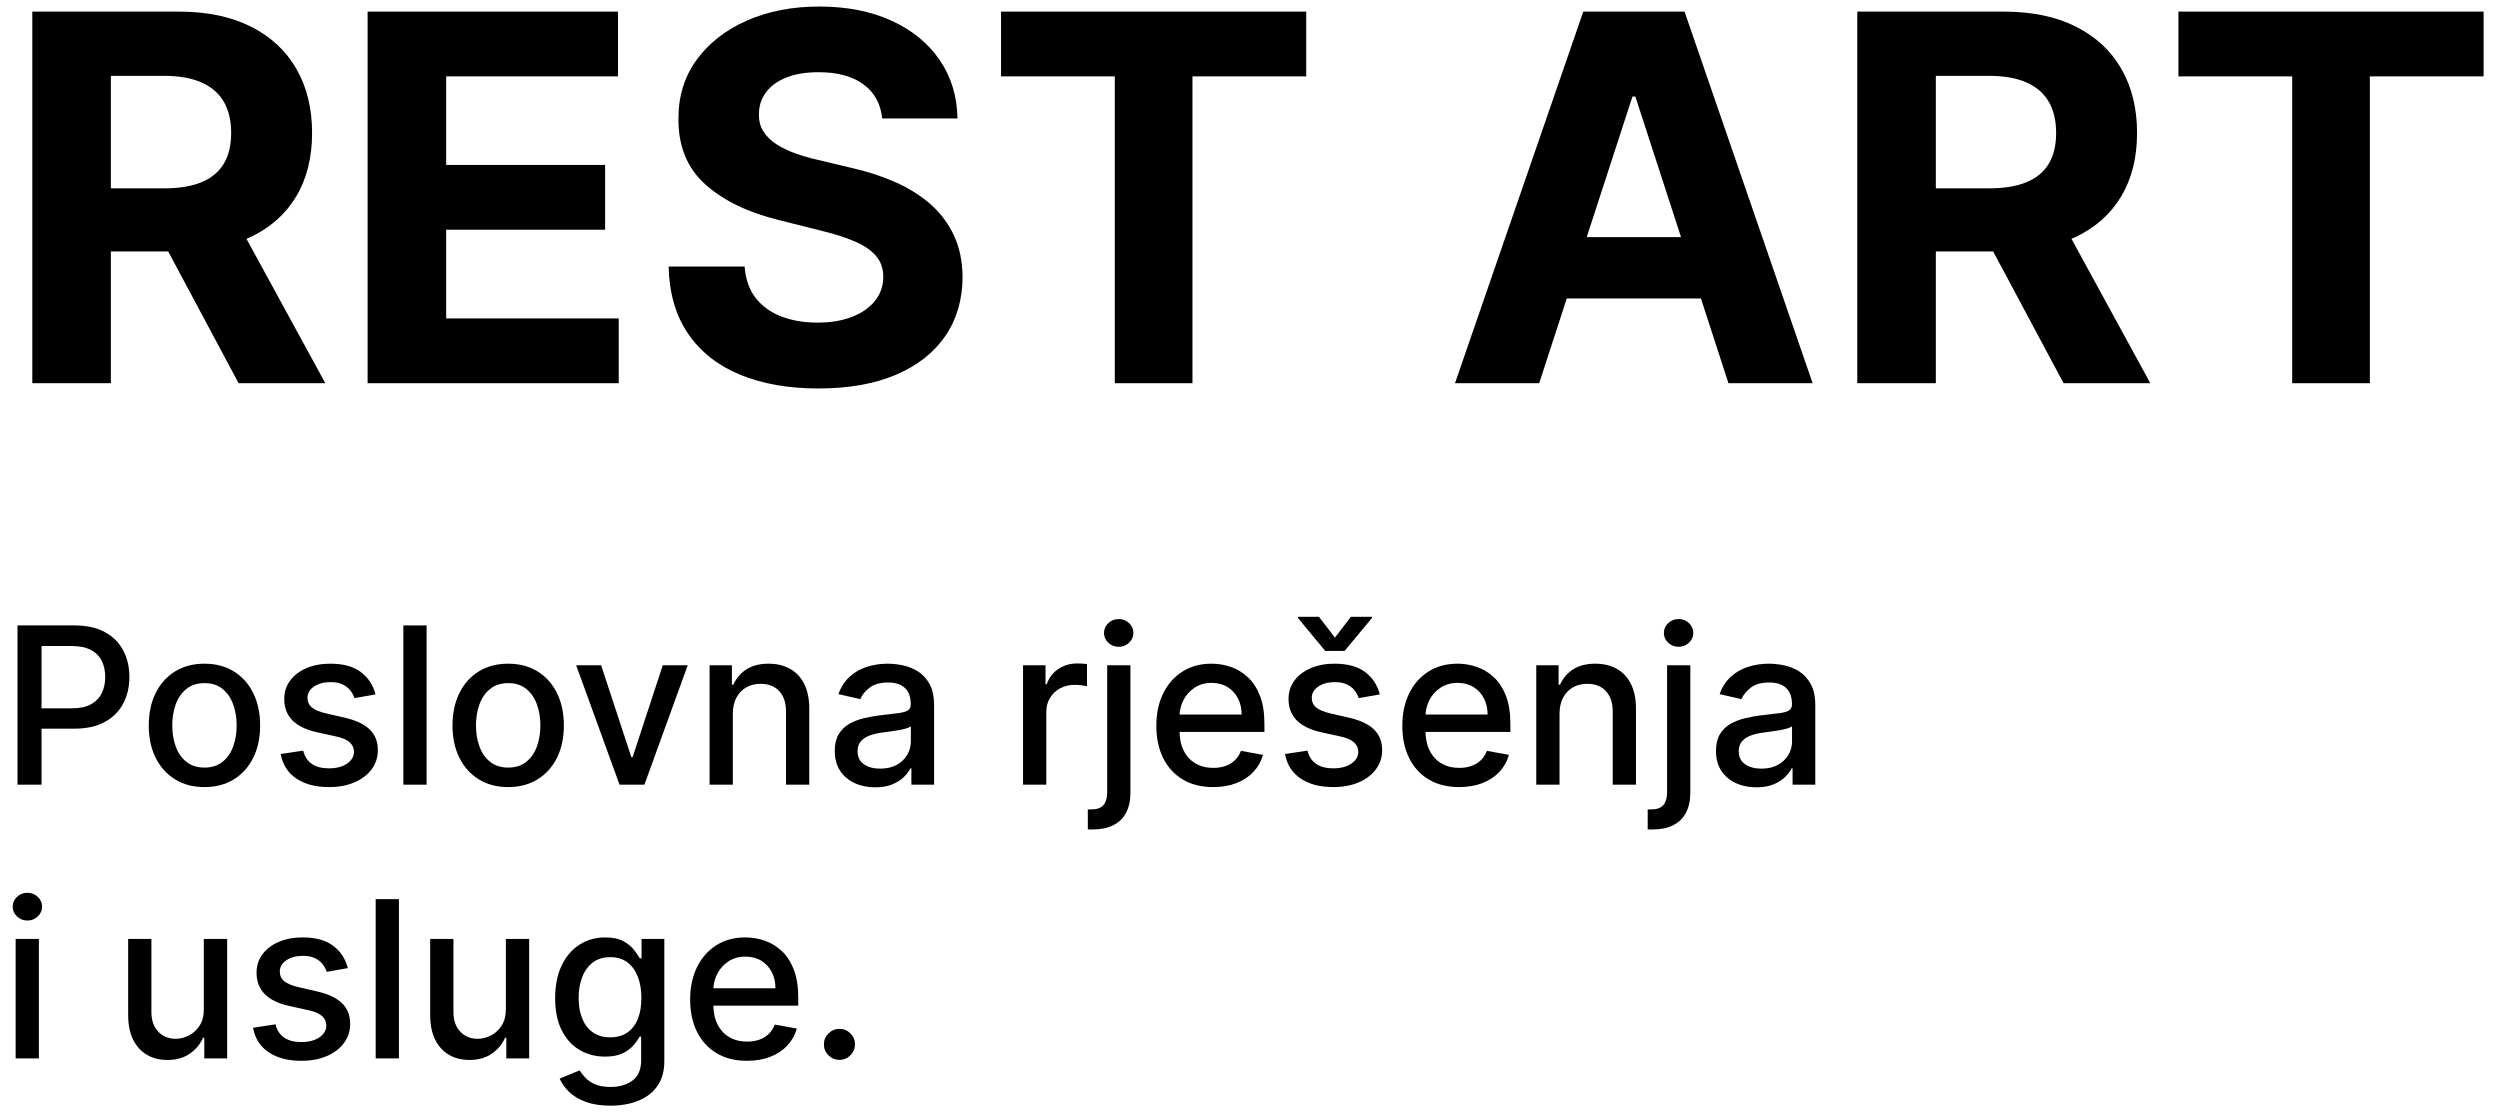 <?xml version="1.0" encoding="UTF-8"?>
<svg width="137px" height="61px" viewBox="0 0 137 61" version="1.1" xmlns="http://www.w3.org/2000/svg" xmlns:xlink="http://www.w3.org/1999/xlink">
    <title>Logo 2</title>
    <g id="Logo" stroke="none" stroke-width="1" fill="none" fill-rule="evenodd">
        <g id="Logo-2" transform="translate(0.695, 0.358)" fill="#000000" fill-rule="nonzero">
            <g id="REST-ART" transform="translate(1.075, -0)">
                <path d="M0,20.642 L0,0.278 L8.034,0.278 C9.572,0.278 10.886,0.552 11.977,1.099 C13.067,1.646 13.899,2.418 14.472,3.415 C15.046,4.413 15.332,5.585 15.332,6.93 C15.332,8.283 15.041,9.444 14.457,10.415 C13.874,11.387 13.031,12.131 11.927,12.648 C10.823,13.165 9.489,13.423 7.925,13.423 L2.545,13.423 L2.545,9.963 L7.229,9.963 C8.051,9.963 8.733,9.85 9.277,9.625 C9.821,9.4 10.227,9.062 10.495,8.611 C10.763,8.16 10.898,7.6 10.898,6.93 C10.898,6.254 10.763,5.684 10.495,5.22 C10.227,4.756 9.819,4.403 9.272,4.161 C8.725,3.919 8.037,3.798 7.209,3.798 L4.305,3.798 L4.305,20.642 L0,20.642 Z M10.997,11.375 L16.058,20.642 L11.305,20.642 L6.354,11.375 L10.997,11.375 Z" id="Shape"></path>
                <polygon id="Path" points="18.375 20.642 18.375 0.278 32.097 0.278 32.097 3.828 22.68 3.828 22.68 8.68 31.391 8.68 31.391 12.23 22.68 12.23 22.68 17.092 32.136 17.092 32.136 20.642"></polygon>
                <path d="M46.574,6.135 C46.494,5.333 46.153,4.71 45.55,4.266 C44.946,3.821 44.128,3.599 43.094,3.599 C42.391,3.599 41.798,3.697 41.314,3.893 C40.83,4.088 40.46,4.358 40.205,4.703 C39.95,5.048 39.822,5.439 39.822,5.876 C39.809,6.241 39.887,6.559 40.056,6.831 C40.225,7.103 40.459,7.336 40.757,7.532 C41.055,7.728 41.4,7.897 41.791,8.039 C42.182,8.182 42.6,8.303 43.044,8.402 L44.874,8.839 C45.762,9.038 46.577,9.304 47.32,9.635 C48.062,9.966 48.705,10.374 49.249,10.858 C49.792,11.342 50.215,11.912 50.516,12.568 C50.818,13.224 50.972,13.977 50.979,14.825 C50.972,16.071 50.656,17.15 50.029,18.062 C49.403,18.973 48.501,19.679 47.325,20.18 C46.148,20.68 44.731,20.93 43.074,20.93 C41.43,20.93 40,20.679 38.783,20.175 C37.567,19.671 36.619,18.924 35.94,17.933 C35.26,16.942 34.904,15.714 34.871,14.249 L39.037,14.249 C39.083,14.931 39.281,15.5 39.629,15.954 C39.977,16.408 40.444,16.749 41.031,16.978 C41.617,17.207 42.282,17.321 43.024,17.321 C43.753,17.321 44.388,17.215 44.928,17.003 C45.469,16.791 45.888,16.496 46.186,16.118 C46.484,15.74 46.634,15.306 46.634,14.815 C46.634,14.358 46.499,13.973 46.231,13.662 C45.962,13.35 45.571,13.085 45.058,12.866 C44.544,12.648 43.916,12.449 43.173,12.27 L40.956,11.713 C39.239,11.295 37.884,10.643 36.889,9.754 C35.895,8.866 35.401,7.67 35.408,6.165 C35.401,4.932 35.731,3.855 36.397,2.933 C37.063,2.012 37.98,1.293 39.146,0.776 C40.313,0.259 41.639,0 43.124,0 C44.635,0 45.956,0.259 47.086,0.776 C48.216,1.293 49.096,2.012 49.726,2.933 C50.356,3.855 50.68,4.922 50.7,6.135 L46.574,6.135 Z" id="Path"></path>
                <polygon id="Path" points="53.087 3.828 53.087 0.278 69.811 0.278 69.811 3.828 63.577 3.828 63.577 20.642 59.321 20.642 59.321 3.828"></polygon>
                <path d="M82.578,20.642 L77.964,20.642 L84.994,0.278 L90.543,0.278 L97.562,20.642 L92.949,20.642 L87.848,4.932 L87.689,4.932 L82.578,20.642 Z M82.29,12.638 L93.188,12.638 L93.188,15.999 L82.29,15.999 L82.29,12.638 Z" id="Shape"></path>
                <path d="M100.009,20.642 L100.009,0.278 L108.043,0.278 C109.58,0.278 110.895,0.552 111.985,1.099 C113.076,1.646 113.907,2.418 114.481,3.415 C115.054,4.413 115.341,5.585 115.341,6.93 C115.341,8.283 115.049,9.444 114.466,10.415 C113.883,11.387 113.039,12.131 111.935,12.648 C110.832,13.165 109.498,13.423 107.933,13.423 L102.554,13.423 L102.554,9.963 L107.237,9.963 C108.059,9.963 108.742,9.85 109.286,9.625 C109.829,9.4 110.235,9.062 110.504,8.611 C110.772,8.16 110.906,7.6 110.906,6.93 C110.906,6.254 110.772,5.684 110.504,5.22 C110.235,4.756 109.827,4.403 109.281,4.161 C108.734,3.919 108.046,3.798 107.217,3.798 L104.314,3.798 L104.314,20.642 L100.009,20.642 Z M111.006,11.375 L116.067,20.642 L111.314,20.642 L106.362,11.375 L111.006,11.375 Z" id="Shape"></path>
                <polygon id="Path" points="117.608 3.828 117.608 0.278 134.332 0.278 134.332 3.828 128.098 3.828 128.098 20.642 123.842 20.642 123.842 3.828"></polygon>
            </g>
            <g id="Poslovna-rješenja-i" transform="translate(-0, 33.442)">
                <path d="M0.264,9.2 L0.264,0.473 L3.375,0.473 C4.054,0.473 4.616,0.597 5.062,0.844 C5.509,1.091 5.842,1.428 6.064,1.856 C6.286,2.283 6.396,2.764 6.396,3.298 C6.396,3.835 6.285,4.317 6.062,4.745 C5.839,5.173 5.504,5.511 5.056,5.759 C4.609,6.008 4.047,6.132 3.371,6.132 L1.232,6.132 L1.232,5.016 L3.251,5.016 C3.68,5.016 4.028,4.941 4.295,4.792 C4.562,4.643 4.759,4.439 4.884,4.18 C5.009,3.922 5.071,3.628 5.071,3.298 C5.071,2.969 5.009,2.676 4.884,2.42 C4.759,2.165 4.562,1.964 4.293,1.82 C4.025,1.675 3.672,1.602 3.234,1.602 L1.581,1.602 L1.581,9.2 L0.264,9.2 Z" id="Path"></path>
                <path d="M10.509,9.332 C9.895,9.332 9.359,9.192 8.902,8.911 C8.445,8.629 8.089,8.236 7.837,7.73 C7.584,7.224 7.457,6.634 7.457,5.957 C7.457,5.278 7.584,4.685 7.837,4.176 C8.089,3.668 8.445,3.273 8.902,2.991 C9.359,2.71 9.895,2.57 10.509,2.57 C11.122,2.57 11.658,2.71 12.115,2.991 C12.572,3.273 12.928,3.668 13.18,4.176 C13.433,4.685 13.56,5.278 13.56,5.957 C13.56,6.634 13.433,7.224 13.18,7.73 C12.928,8.236 12.572,8.629 12.115,8.911 C11.658,9.192 11.122,9.332 10.509,9.332 Z M10.513,8.263 C10.911,8.263 11.24,8.158 11.501,7.947 C11.763,7.737 11.957,7.457 12.083,7.108 C12.21,6.759 12.273,6.374 12.273,5.953 C12.273,5.536 12.21,5.151 12.083,4.8 C11.957,4.45 11.763,4.168 11.501,3.955 C11.24,3.741 10.911,3.635 10.513,3.635 C10.112,3.635 9.781,3.741 9.518,3.955 C9.255,4.168 9.06,4.45 8.934,4.8 C8.808,5.151 8.744,5.536 8.744,5.953 C8.744,6.374 8.808,6.759 8.934,7.108 C9.06,7.457 9.255,7.737 9.518,7.947 C9.781,8.158 10.112,8.263 10.513,8.263 Z" id="Shape"></path>
                <path d="M19.884,4.253 L18.729,4.457 C18.68,4.31 18.604,4.169 18.501,4.036 C18.397,3.902 18.257,3.793 18.081,3.707 C17.905,3.622 17.685,3.58 17.42,3.58 C17.06,3.58 16.759,3.66 16.517,3.82 C16.276,3.981 16.155,4.188 16.155,4.44 C16.155,4.659 16.236,4.835 16.398,4.969 C16.56,5.102 16.821,5.212 17.182,5.297 L18.222,5.536 C18.824,5.675 19.273,5.889 19.568,6.179 C19.864,6.469 20.011,6.845 20.011,7.308 C20.011,7.7 19.898,8.049 19.673,8.354 C19.447,8.66 19.133,8.899 18.731,9.072 C18.329,9.246 17.864,9.332 17.335,9.332 C16.602,9.332 16.004,9.175 15.541,8.862 C15.078,8.548 14.794,8.101 14.689,7.521 L15.92,7.334 C15.997,7.655 16.155,7.897 16.393,8.06 C16.632,8.224 16.943,8.305 17.327,8.305 C17.744,8.305 18.078,8.218 18.328,8.043 C18.578,7.869 18.703,7.655 18.703,7.402 C18.703,7.197 18.627,7.026 18.475,6.886 C18.323,6.747 18.091,6.642 17.778,6.571 L16.67,6.328 C16.06,6.189 15.609,5.967 15.317,5.663 C15.026,5.359 14.881,4.974 14.881,4.509 C14.881,4.122 14.989,3.784 15.205,3.494 C15.42,3.205 15.719,2.978 16.099,2.815 C16.48,2.651 16.916,2.57 17.408,2.57 C18.115,2.57 18.672,2.722 19.078,3.028 C19.484,3.333 19.753,3.741 19.884,4.253 Z" id="Path"></path>
                <polygon id="Path" points="22.683 0.473 22.683 9.2 21.409 9.2 21.409 0.473"></polygon>
                <path d="M27.153,9.332 C26.54,9.332 26.004,9.192 25.547,8.911 C25.089,8.629 24.734,8.236 24.482,7.73 C24.229,7.224 24.102,6.634 24.102,5.957 C24.102,5.278 24.229,4.685 24.482,4.176 C24.734,3.668 25.089,3.273 25.547,2.991 C26.004,2.71 26.54,2.57 27.153,2.57 C27.767,2.57 28.303,2.71 28.76,2.991 C29.217,3.273 29.572,3.668 29.825,4.176 C30.078,4.685 30.205,5.278 30.205,5.957 C30.205,6.634 30.078,7.224 29.825,7.73 C29.572,8.236 29.217,8.629 28.76,8.911 C28.303,9.192 27.767,9.332 27.153,9.332 Z M27.158,8.263 C27.555,8.263 27.885,8.158 28.146,7.947 C28.408,7.737 28.602,7.457 28.728,7.108 C28.854,6.759 28.918,6.374 28.918,5.953 C28.918,5.536 28.854,5.151 28.728,4.8 C28.602,4.45 28.408,4.168 28.146,3.955 C27.885,3.741 27.555,3.635 27.158,3.635 C26.757,3.635 26.425,3.741 26.163,3.955 C25.9,4.168 25.705,4.45 25.579,4.8 C25.452,5.151 25.389,5.536 25.389,5.953 C25.389,6.374 25.452,6.759 25.579,7.108 C25.705,7.457 25.9,7.737 26.163,7.947 C26.425,8.158 26.757,8.263 27.158,8.263 Z" id="Shape"></path>
                <polygon id="Path" points="36.993 2.655 34.619 9.2 33.256 9.2 30.878 2.655 32.246 2.655 33.903 7.692 33.972 7.692 35.625 2.655"></polygon>
                <path d="M39.464,5.314 L39.464,9.2 L38.19,9.2 L38.19,2.655 L39.413,2.655 L39.413,3.72 L39.494,3.72 C39.645,3.374 39.881,3.095 40.204,2.885 C40.526,2.675 40.933,2.57 41.425,2.57 C41.871,2.57 42.261,2.663 42.597,2.849 C42.932,3.035 43.192,3.311 43.376,3.678 C43.561,4.044 43.653,4.497 43.653,5.037 L43.653,9.2 L42.379,9.2 L42.379,5.19 C42.379,4.716 42.256,4.344 42.009,4.076 C41.761,3.808 41.422,3.673 40.99,3.673 C40.695,3.673 40.433,3.737 40.204,3.865 C39.975,3.993 39.795,4.18 39.663,4.425 C39.531,4.671 39.464,4.967 39.464,5.314 Z" id="Path"></path>
                <path d="M47.263,9.345 C46.848,9.345 46.473,9.268 46.138,9.113 C45.803,8.958 45.538,8.733 45.343,8.438 C45.148,8.142 45.051,7.78 45.051,7.351 C45.051,6.982 45.122,6.678 45.264,6.439 C45.406,6.2 45.598,6.011 45.839,5.872 C46.081,5.733 46.351,5.628 46.649,5.557 C46.947,5.486 47.251,5.432 47.561,5.395 C47.953,5.349 48.271,5.312 48.516,5.282 C48.76,5.252 48.938,5.203 49.048,5.135 C49.159,5.067 49.214,4.956 49.214,4.803 L49.214,4.773 C49.214,4.401 49.11,4.112 48.901,3.908 C48.692,3.703 48.382,3.601 47.97,3.601 C47.541,3.601 47.204,3.695 46.958,3.884 C46.712,4.073 46.543,4.283 46.449,4.513 L45.251,4.24 C45.393,3.842 45.602,3.521 45.876,3.275 C46.15,3.029 46.466,2.85 46.824,2.738 C47.182,2.626 47.558,2.57 47.953,2.57 C48.214,2.57 48.492,2.6 48.786,2.661 C49.08,2.722 49.356,2.834 49.613,2.996 C49.87,3.158 50.081,3.388 50.246,3.688 C50.411,3.988 50.493,4.376 50.493,4.854 L50.493,9.2 L49.249,9.2 L49.249,8.305 L49.197,8.305 C49.115,8.47 48.991,8.632 48.827,8.791 C48.662,8.95 48.45,9.082 48.192,9.188 C47.933,9.293 47.624,9.345 47.263,9.345 Z M47.54,8.322 C47.892,8.322 48.194,8.253 48.445,8.114 C48.697,7.974 48.888,7.792 49.021,7.566 C49.153,7.34 49.219,7.098 49.219,6.839 L49.219,5.996 C49.173,6.041 49.086,6.083 48.957,6.121 C48.827,6.16 48.68,6.192 48.516,6.219 C48.351,6.246 48.19,6.271 48.034,6.292 C47.878,6.313 47.747,6.331 47.642,6.345 C47.395,6.376 47.17,6.429 46.967,6.503 C46.763,6.577 46.602,6.683 46.481,6.82 C46.36,6.958 46.3,7.141 46.3,7.368 C46.3,7.683 46.416,7.921 46.649,8.082 C46.882,8.242 47.179,8.322 47.54,8.322 Z" id="Shape"></path>
                <path d="M55.368,9.2 L55.368,2.655 L56.599,2.655 L56.599,3.695 L56.668,3.695 C56.787,3.342 56.998,3.065 57.3,2.862 C57.603,2.658 57.946,2.557 58.33,2.557 C58.409,2.557 58.504,2.56 58.613,2.565 C58.722,2.571 58.808,2.578 58.871,2.587 L58.871,3.805 C58.82,3.791 58.729,3.775 58.598,3.756 C58.467,3.738 58.337,3.729 58.206,3.729 C57.905,3.729 57.637,3.792 57.403,3.918 C57.168,4.045 56.983,4.219 56.847,4.442 C56.71,4.665 56.642,4.919 56.642,5.203 L56.642,9.2 L55.368,9.2 Z" id="Path"></path>
                <path d="M59.979,2.655 L61.253,2.655 L61.253,9.626 C61.253,10.064 61.174,10.433 61.016,10.734 C60.859,11.036 60.626,11.264 60.317,11.42 C60.009,11.577 59.629,11.655 59.178,11.655 C59.132,11.655 59.089,11.655 59.048,11.655 C59.006,11.655 58.963,11.653 58.918,11.651 L58.918,10.555 C58.957,10.555 58.992,10.555 59.022,10.555 C59.052,10.555 59.085,10.555 59.122,10.555 C59.423,10.555 59.641,10.475 59.776,10.315 C59.911,10.154 59.979,9.922 59.979,9.618 L59.979,2.655 Z M60.609,1.645 C60.388,1.645 60.198,1.57 60.04,1.421 C59.883,1.272 59.804,1.094 59.804,0.886 C59.804,0.676 59.883,0.496 60.04,0.347 C60.198,0.198 60.388,0.124 60.609,0.124 C60.831,0.124 61.021,0.198 61.178,0.347 C61.336,0.496 61.415,0.676 61.415,0.886 C61.415,1.094 61.336,1.272 61.178,1.421 C61.021,1.57 60.831,1.645 60.609,1.645 Z" id="Shape"></path>
                <path d="M65.787,9.332 C65.142,9.332 64.587,9.194 64.123,8.917 C63.658,8.64 63.3,8.249 63.049,7.745 C62.798,7.241 62.672,6.649 62.672,5.97 C62.672,5.3 62.798,4.709 63.049,4.197 C63.3,3.686 63.653,3.287 64.106,3 C64.559,2.713 65.089,2.57 65.697,2.57 C66.067,2.57 66.425,2.631 66.771,2.753 C67.118,2.875 67.429,3.067 67.705,3.328 C67.98,3.589 68.197,3.928 68.357,4.344 C68.516,4.761 68.595,5.266 68.595,5.859 L68.595,6.311 L63.392,6.311 L63.392,5.357 L67.347,5.357 C67.347,5.021 67.278,4.724 67.142,4.464 C67.006,4.204 66.815,3.999 66.569,3.848 C66.323,3.697 66.036,3.622 65.706,3.622 C65.348,3.622 65.036,3.71 64.771,3.884 C64.505,4.059 64.3,4.286 64.157,4.566 C64.013,4.846 63.942,5.149 63.942,5.476 L63.942,6.222 C63.942,6.659 64.019,7.031 64.174,7.338 C64.329,7.645 64.545,7.879 64.824,8.039 C65.102,8.2 65.428,8.28 65.8,8.28 C66.041,8.28 66.261,8.245 66.46,8.175 C66.659,8.106 66.831,8.001 66.976,7.862 C67.121,7.723 67.232,7.551 67.308,7.347 L68.514,7.564 C68.418,7.919 68.245,8.229 67.996,8.495 C67.748,8.761 67.437,8.967 67.063,9.113 C66.69,9.259 66.264,9.332 65.787,9.332 Z" id="Path"></path>
                <path d="M74.919,4.253 L73.764,4.457 C73.716,4.31 73.64,4.169 73.536,4.036 C73.433,3.902 73.293,3.793 73.116,3.707 C72.94,3.622 72.72,3.58 72.456,3.58 C72.095,3.58 71.794,3.66 71.553,3.82 C71.311,3.981 71.19,4.188 71.19,4.44 C71.19,4.659 71.271,4.835 71.433,4.969 C71.595,5.102 71.857,5.212 72.217,5.297 L73.257,5.536 C73.859,5.675 74.308,5.889 74.604,6.179 C74.899,6.469 75.047,6.845 75.047,7.308 C75.047,7.7 74.934,8.049 74.708,8.354 C74.482,8.66 74.168,8.899 73.766,9.072 C73.364,9.246 72.899,9.332 72.371,9.332 C71.638,9.332 71.04,9.175 70.577,8.862 C70.114,8.548 69.83,8.101 69.724,7.521 L70.956,7.334 C71.033,7.655 71.19,7.897 71.429,8.06 C71.668,8.224 71.979,8.305 72.362,8.305 C72.78,8.305 73.114,8.218 73.364,8.043 C73.614,7.869 73.739,7.655 73.739,7.402 C73.739,7.197 73.663,7.026 73.511,6.886 C73.359,6.747 73.126,6.642 72.814,6.571 L71.706,6.328 C71.095,6.189 70.644,5.967 70.353,5.663 C70.062,5.359 69.916,4.974 69.916,4.509 C69.916,4.122 70.024,3.784 70.24,3.494 C70.456,3.205 70.754,2.978 71.135,2.815 C71.516,2.651 71.952,2.57 72.443,2.57 C73.151,2.57 73.707,2.722 74.114,3.028 C74.52,3.333 74.788,3.741 74.919,4.253 Z M71.582,0 L72.46,1.142 L73.334,0 L74.489,0 L74.489,0.064 L72.989,1.871 L71.928,1.871 L70.432,0.064 L70.432,0 L71.582,0 Z" id="Shape"></path>
                <path d="M79.266,9.332 C78.621,9.332 78.066,9.194 77.602,8.917 C77.137,8.64 76.779,8.249 76.528,7.745 C76.276,7.241 76.151,6.649 76.151,5.97 C76.151,5.3 76.276,4.709 76.528,4.197 C76.779,3.686 77.131,3.287 77.585,3 C78.038,2.713 78.568,2.57 79.176,2.57 C79.545,2.57 79.903,2.631 80.25,2.753 C80.597,2.875 80.908,3.067 81.183,3.328 C81.459,3.589 81.676,3.928 81.835,4.344 C81.994,4.761 82.074,5.266 82.074,5.859 L82.074,6.311 L76.871,6.311 L76.871,5.357 L80.825,5.357 C80.825,5.021 80.757,4.724 80.621,4.464 C80.484,4.204 80.293,3.999 80.048,3.848 C79.802,3.697 79.514,3.622 79.185,3.622 C78.827,3.622 78.515,3.71 78.249,3.884 C77.984,4.059 77.779,4.286 77.636,4.566 C77.492,4.846 77.42,5.149 77.42,5.476 L77.42,6.222 C77.42,6.659 77.498,7.031 77.653,7.338 C77.808,7.645 78.024,7.879 78.303,8.039 C78.581,8.2 78.906,8.28 79.278,8.28 C79.52,8.28 79.74,8.245 79.939,8.175 C80.138,8.106 80.31,8.001 80.455,7.862 C80.599,7.723 80.71,7.551 80.787,7.347 L81.993,7.564 C81.896,7.919 81.724,8.229 81.475,8.495 C81.227,8.761 80.915,8.967 80.542,9.113 C80.168,9.259 79.743,9.332 79.266,9.332 Z" id="Path"></path>
                <path d="M84.767,5.314 L84.767,9.2 L83.493,9.2 L83.493,2.655 L84.716,2.655 L84.716,3.72 L84.797,3.72 C84.947,3.374 85.184,3.095 85.506,2.885 C85.829,2.675 86.236,2.57 86.727,2.57 C87.173,2.57 87.564,2.663 87.899,2.849 C88.234,3.035 88.494,3.311 88.679,3.678 C88.864,4.044 88.956,4.497 88.956,5.037 L88.956,9.2 L87.682,9.2 L87.682,5.19 C87.682,4.716 87.558,4.344 87.311,4.076 C87.064,3.808 86.724,3.673 86.293,3.673 C85.997,3.673 85.735,3.737 85.506,3.865 C85.278,3.993 85.097,4.18 84.965,4.425 C84.833,4.671 84.767,4.967 84.767,5.314 Z" id="Path"></path>
                <path d="M90.661,2.655 L91.935,2.655 L91.935,9.626 C91.935,10.064 91.856,10.433 91.698,10.734 C91.54,11.036 91.308,11.264 90.999,11.42 C90.691,11.577 90.311,11.655 89.859,11.655 C89.814,11.655 89.771,11.655 89.729,11.655 C89.688,11.655 89.645,11.653 89.599,11.651 L89.599,10.555 C89.639,10.555 89.674,10.555 89.704,10.555 C89.734,10.555 89.767,10.555 89.804,10.555 C90.105,10.555 90.323,10.475 90.458,10.315 C90.593,10.154 90.661,9.922 90.661,9.618 L90.661,2.655 Z M91.291,1.645 C91.07,1.645 90.88,1.57 90.722,1.421 C90.565,1.272 90.486,1.094 90.486,0.886 C90.486,0.676 90.565,0.496 90.722,0.347 C90.88,0.198 91.07,0.124 91.291,0.124 C91.513,0.124 91.702,0.198 91.86,0.347 C92.018,0.496 92.097,0.676 92.097,0.886 C92.097,1.094 92.018,1.272 91.86,1.421 C91.702,1.57 91.513,1.645 91.291,1.645 Z" id="Shape"></path>
                <path d="M95.553,9.345 C95.138,9.345 94.763,9.268 94.428,9.113 C94.092,8.958 93.827,8.733 93.633,8.438 C93.438,8.142 93.341,7.78 93.341,7.351 C93.341,6.982 93.412,6.678 93.554,6.439 C93.696,6.2 93.888,6.011 94.129,5.872 C94.371,5.733 94.641,5.628 94.939,5.557 C95.237,5.486 95.541,5.432 95.851,5.395 C96.243,5.349 96.561,5.312 96.805,5.282 C97.05,5.252 97.227,5.203 97.338,5.135 C97.449,5.067 97.504,4.956 97.504,4.803 L97.504,4.773 C97.504,4.401 97.4,4.112 97.191,3.908 C96.982,3.703 96.672,3.601 96.26,3.601 C95.831,3.601 95.494,3.695 95.248,3.884 C95.002,4.073 94.832,4.283 94.739,4.513 L93.541,4.24 C93.683,3.842 93.891,3.521 94.165,3.275 C94.44,3.029 94.756,2.85 95.114,2.738 C95.472,2.626 95.848,2.57 96.243,2.57 C96.504,2.57 96.782,2.6 97.076,2.661 C97.37,2.722 97.646,2.834 97.903,2.996 C98.16,3.158 98.371,3.388 98.536,3.688 C98.7,3.988 98.783,4.376 98.783,4.854 L98.783,9.2 L97.538,9.2 L97.538,8.305 L97.487,8.305 C97.405,8.47 97.281,8.632 97.116,8.791 C96.952,8.95 96.74,9.082 96.482,9.188 C96.223,9.293 95.913,9.345 95.553,9.345 Z M95.83,8.322 C96.182,8.322 96.484,8.253 96.735,8.114 C96.987,7.974 97.178,7.792 97.31,7.566 C97.442,7.34 97.509,7.098 97.509,6.839 L97.509,5.996 C97.463,6.041 97.376,6.083 97.246,6.121 C97.117,6.16 96.97,6.192 96.805,6.219 C96.641,6.246 96.48,6.271 96.324,6.292 C96.168,6.313 96.037,6.331 95.932,6.345 C95.685,6.376 95.46,6.429 95.256,6.503 C95.053,6.577 94.891,6.683 94.771,6.82 C94.65,6.958 94.589,7.141 94.589,7.368 C94.589,7.683 94.706,7.921 94.939,8.082 C95.172,8.242 95.469,8.322 95.83,8.322 Z" id="Shape"></path>
                <path d="M0.162,24.2 L0.162,17.655 L1.436,17.655 L1.436,24.2 L0.162,24.2 Z M0.805,16.645 C0.584,16.645 0.394,16.57 0.237,16.421 C0.079,16.272 0,16.094 0,15.886 C0,15.676 0.079,15.496 0.237,15.347 C0.394,15.198 0.584,15.124 0.805,15.124 C1.027,15.124 1.217,15.198 1.374,15.347 C1.532,15.496 1.611,15.676 1.611,15.886 C1.611,16.094 1.532,16.272 1.374,16.421 C1.217,16.57 1.027,16.645 0.805,16.645 Z" id="Shape"></path>
                <path d="M10.474,21.486 L10.474,17.655 L11.753,17.655 L11.753,24.2 L10.5,24.2 L10.5,23.067 L10.432,23.067 C10.281,23.416 10.04,23.707 9.71,23.938 C9.379,24.17 8.967,24.286 8.476,24.286 C8.055,24.286 7.684,24.192 7.362,24.006 C7.039,23.82 6.786,23.544 6.603,23.178 C6.42,22.811 6.328,22.358 6.328,21.818 L6.328,17.655 L7.602,17.655 L7.602,21.665 C7.602,22.111 7.726,22.466 7.973,22.73 C8.22,22.994 8.541,23.126 8.936,23.126 C9.175,23.126 9.413,23.067 9.65,22.947 C9.887,22.828 10.085,22.648 10.242,22.406 C10.4,22.165 10.477,21.858 10.474,21.486 Z" id="Path"></path>
                <path d="M18.366,19.253 L17.212,19.457 C17.163,19.31 17.087,19.169 16.984,19.036 C16.88,18.902 16.74,18.793 16.564,18.707 C16.388,18.622 16.168,18.58 15.903,18.58 C15.543,18.58 15.241,18.66 15,18.82 C14.759,18.981 14.638,19.188 14.638,19.44 C14.638,19.659 14.719,19.835 14.881,19.969 C15.043,20.102 15.304,20.212 15.665,20.297 L16.705,20.536 C17.307,20.675 17.756,20.889 18.051,21.179 C18.347,21.469 18.494,21.845 18.494,22.308 C18.494,22.7 18.381,23.049 18.156,23.354 C17.93,23.66 17.616,23.899 17.214,24.072 C16.812,24.246 16.347,24.332 15.818,24.332 C15.085,24.332 14.487,24.175 14.024,23.862 C13.561,23.548 13.277,23.101 13.172,22.521 L14.403,22.334 C14.48,22.655 14.638,22.897 14.876,23.06 C15.115,23.224 15.426,23.305 15.81,23.305 C16.227,23.305 16.561,23.218 16.811,23.043 C17.061,22.869 17.186,22.655 17.186,22.402 C17.186,22.197 17.11,22.026 16.958,21.886 C16.806,21.747 16.574,21.642 16.261,21.571 L15.153,21.328 C14.543,21.189 14.092,20.967 13.8,20.663 C13.509,20.359 13.364,19.974 13.364,19.509 C13.364,19.122 13.472,18.784 13.688,18.494 C13.903,18.205 14.202,17.978 14.582,17.815 C14.963,17.651 15.399,17.57 15.891,17.57 C16.598,17.57 17.155,17.722 17.561,18.028 C17.967,18.333 18.236,18.741 18.366,19.253 Z" id="Path"></path>
                <polygon id="Path" points="21.166 15.473 21.166 24.2 19.892 24.2 19.892 15.473"></polygon>
                <path d="M27.026,21.486 L27.026,17.655 L28.304,17.655 L28.304,24.2 L27.051,24.2 L27.051,23.067 L26.983,23.067 C26.832,23.416 26.592,23.707 26.261,23.938 C25.93,24.17 25.518,24.286 25.027,24.286 C24.607,24.286 24.235,24.192 23.913,24.006 C23.59,23.82 23.337,23.544 23.154,23.178 C22.971,22.811 22.879,22.358 22.879,21.818 L22.879,17.655 L24.153,17.655 L24.153,21.665 C24.153,22.111 24.277,22.466 24.524,22.73 C24.771,22.994 25.092,23.126 25.487,23.126 C25.726,23.126 25.964,23.067 26.201,22.947 C26.438,22.828 26.636,22.648 26.793,22.406 C26.951,22.165 27.028,21.858 27.026,21.486 Z" id="Path"></path>
                <path d="M32.757,26.791 C32.237,26.791 31.79,26.723 31.417,26.587 C31.043,26.45 30.739,26.27 30.503,26.045 C30.267,25.821 30.091,25.575 29.974,25.308 L31.07,24.857 C31.146,24.982 31.249,25.114 31.379,25.255 C31.508,25.396 31.684,25.516 31.907,25.615 C32.13,25.714 32.418,25.764 32.77,25.764 C33.253,25.764 33.652,25.647 33.967,25.413 C34.283,25.178 34.44,24.805 34.44,24.294 L34.44,23.007 L34.359,23.007 C34.283,23.146 34.173,23.301 34.029,23.472 C33.886,23.642 33.689,23.79 33.439,23.915 C33.189,24.04 32.864,24.102 32.463,24.102 C31.946,24.102 31.481,23.981 31.067,23.738 C30.654,23.495 30.327,23.136 30.087,22.66 C29.847,22.184 29.727,21.598 29.727,20.902 C29.727,20.206 29.846,19.609 30.083,19.112 C30.32,18.615 30.646,18.234 31.061,17.968 C31.476,17.702 31.946,17.57 32.472,17.57 C32.878,17.57 33.206,17.637 33.456,17.772 C33.706,17.907 33.901,18.064 34.042,18.243 C34.183,18.422 34.291,18.58 34.368,18.716 L34.462,18.716 L34.462,17.655 L35.71,17.655 L35.71,24.345 C35.71,24.908 35.58,25.369 35.318,25.73 C35.057,26.091 34.704,26.358 34.259,26.531 C33.815,26.705 33.314,26.791 32.757,26.791 Z M32.744,23.045 C33.111,23.045 33.421,22.96 33.675,22.788 C33.93,22.616 34.123,22.369 34.255,22.046 C34.387,21.724 34.453,21.337 34.453,20.885 C34.453,20.445 34.388,20.057 34.257,19.722 C34.126,19.386 33.935,19.124 33.682,18.935 C33.429,18.746 33.116,18.652 32.744,18.652 C32.361,18.652 32.041,18.751 31.786,18.948 C31.53,19.146 31.337,19.413 31.208,19.751 C31.079,20.089 31.014,20.467 31.014,20.885 C31.014,21.314 31.08,21.69 31.21,22.014 C31.341,22.338 31.535,22.591 31.792,22.773 C32.049,22.955 32.366,23.045 32.744,23.045 Z" id="Shape"></path>
                <path d="M40.24,24.332 C39.595,24.332 39.04,24.194 38.576,23.917 C38.112,23.64 37.754,23.249 37.502,22.745 C37.251,22.241 37.125,21.649 37.125,20.97 C37.125,20.3 37.251,19.709 37.502,19.197 C37.754,18.686 38.106,18.287 38.559,18 C39.012,17.713 39.543,17.57 40.151,17.57 C40.52,17.57 40.878,17.631 41.224,17.753 C41.571,17.875 41.882,18.067 42.158,18.328 C42.433,18.589 42.651,18.928 42.81,19.344 C42.969,19.761 43.048,20.266 43.048,20.859 L43.048,21.311 L37.845,21.311 L37.845,20.357 L41.8,20.357 C41.8,20.021 41.732,19.724 41.595,19.464 C41.459,19.204 41.268,18.999 41.022,18.848 C40.776,18.697 40.489,18.622 40.159,18.622 C39.801,18.622 39.489,18.71 39.224,18.884 C38.958,19.059 38.754,19.286 38.61,19.566 C38.467,19.846 38.395,20.149 38.395,20.476 L38.395,21.222 C38.395,21.659 38.472,22.031 38.627,22.338 C38.782,22.645 38.999,22.879 39.277,23.039 C39.555,23.2 39.881,23.28 40.253,23.28 C40.494,23.28 40.714,23.245 40.913,23.175 C41.112,23.106 41.284,23.001 41.429,22.862 C41.574,22.723 41.685,22.551 41.761,22.347 L42.967,22.564 C42.871,22.919 42.698,23.229 42.45,23.495 C42.201,23.761 41.89,23.967 41.516,24.113 C41.143,24.259 40.717,24.332 40.24,24.332 Z" id="Path"></path>
                <path d="M45.307,24.281 C45.074,24.281 44.874,24.198 44.706,24.032 C44.538,23.866 44.455,23.665 44.455,23.429 C44.455,23.196 44.538,22.996 44.706,22.83 C44.874,22.664 45.074,22.581 45.307,22.581 C45.54,22.581 45.74,22.664 45.908,22.83 C46.075,22.996 46.159,23.196 46.159,23.429 C46.159,23.585 46.12,23.728 46.042,23.857 C45.964,23.987 45.861,24.089 45.733,24.166 C45.605,24.243 45.463,24.281 45.307,24.281 Z" id="Path"></path>
            </g>
        </g>
    </g>
</svg>